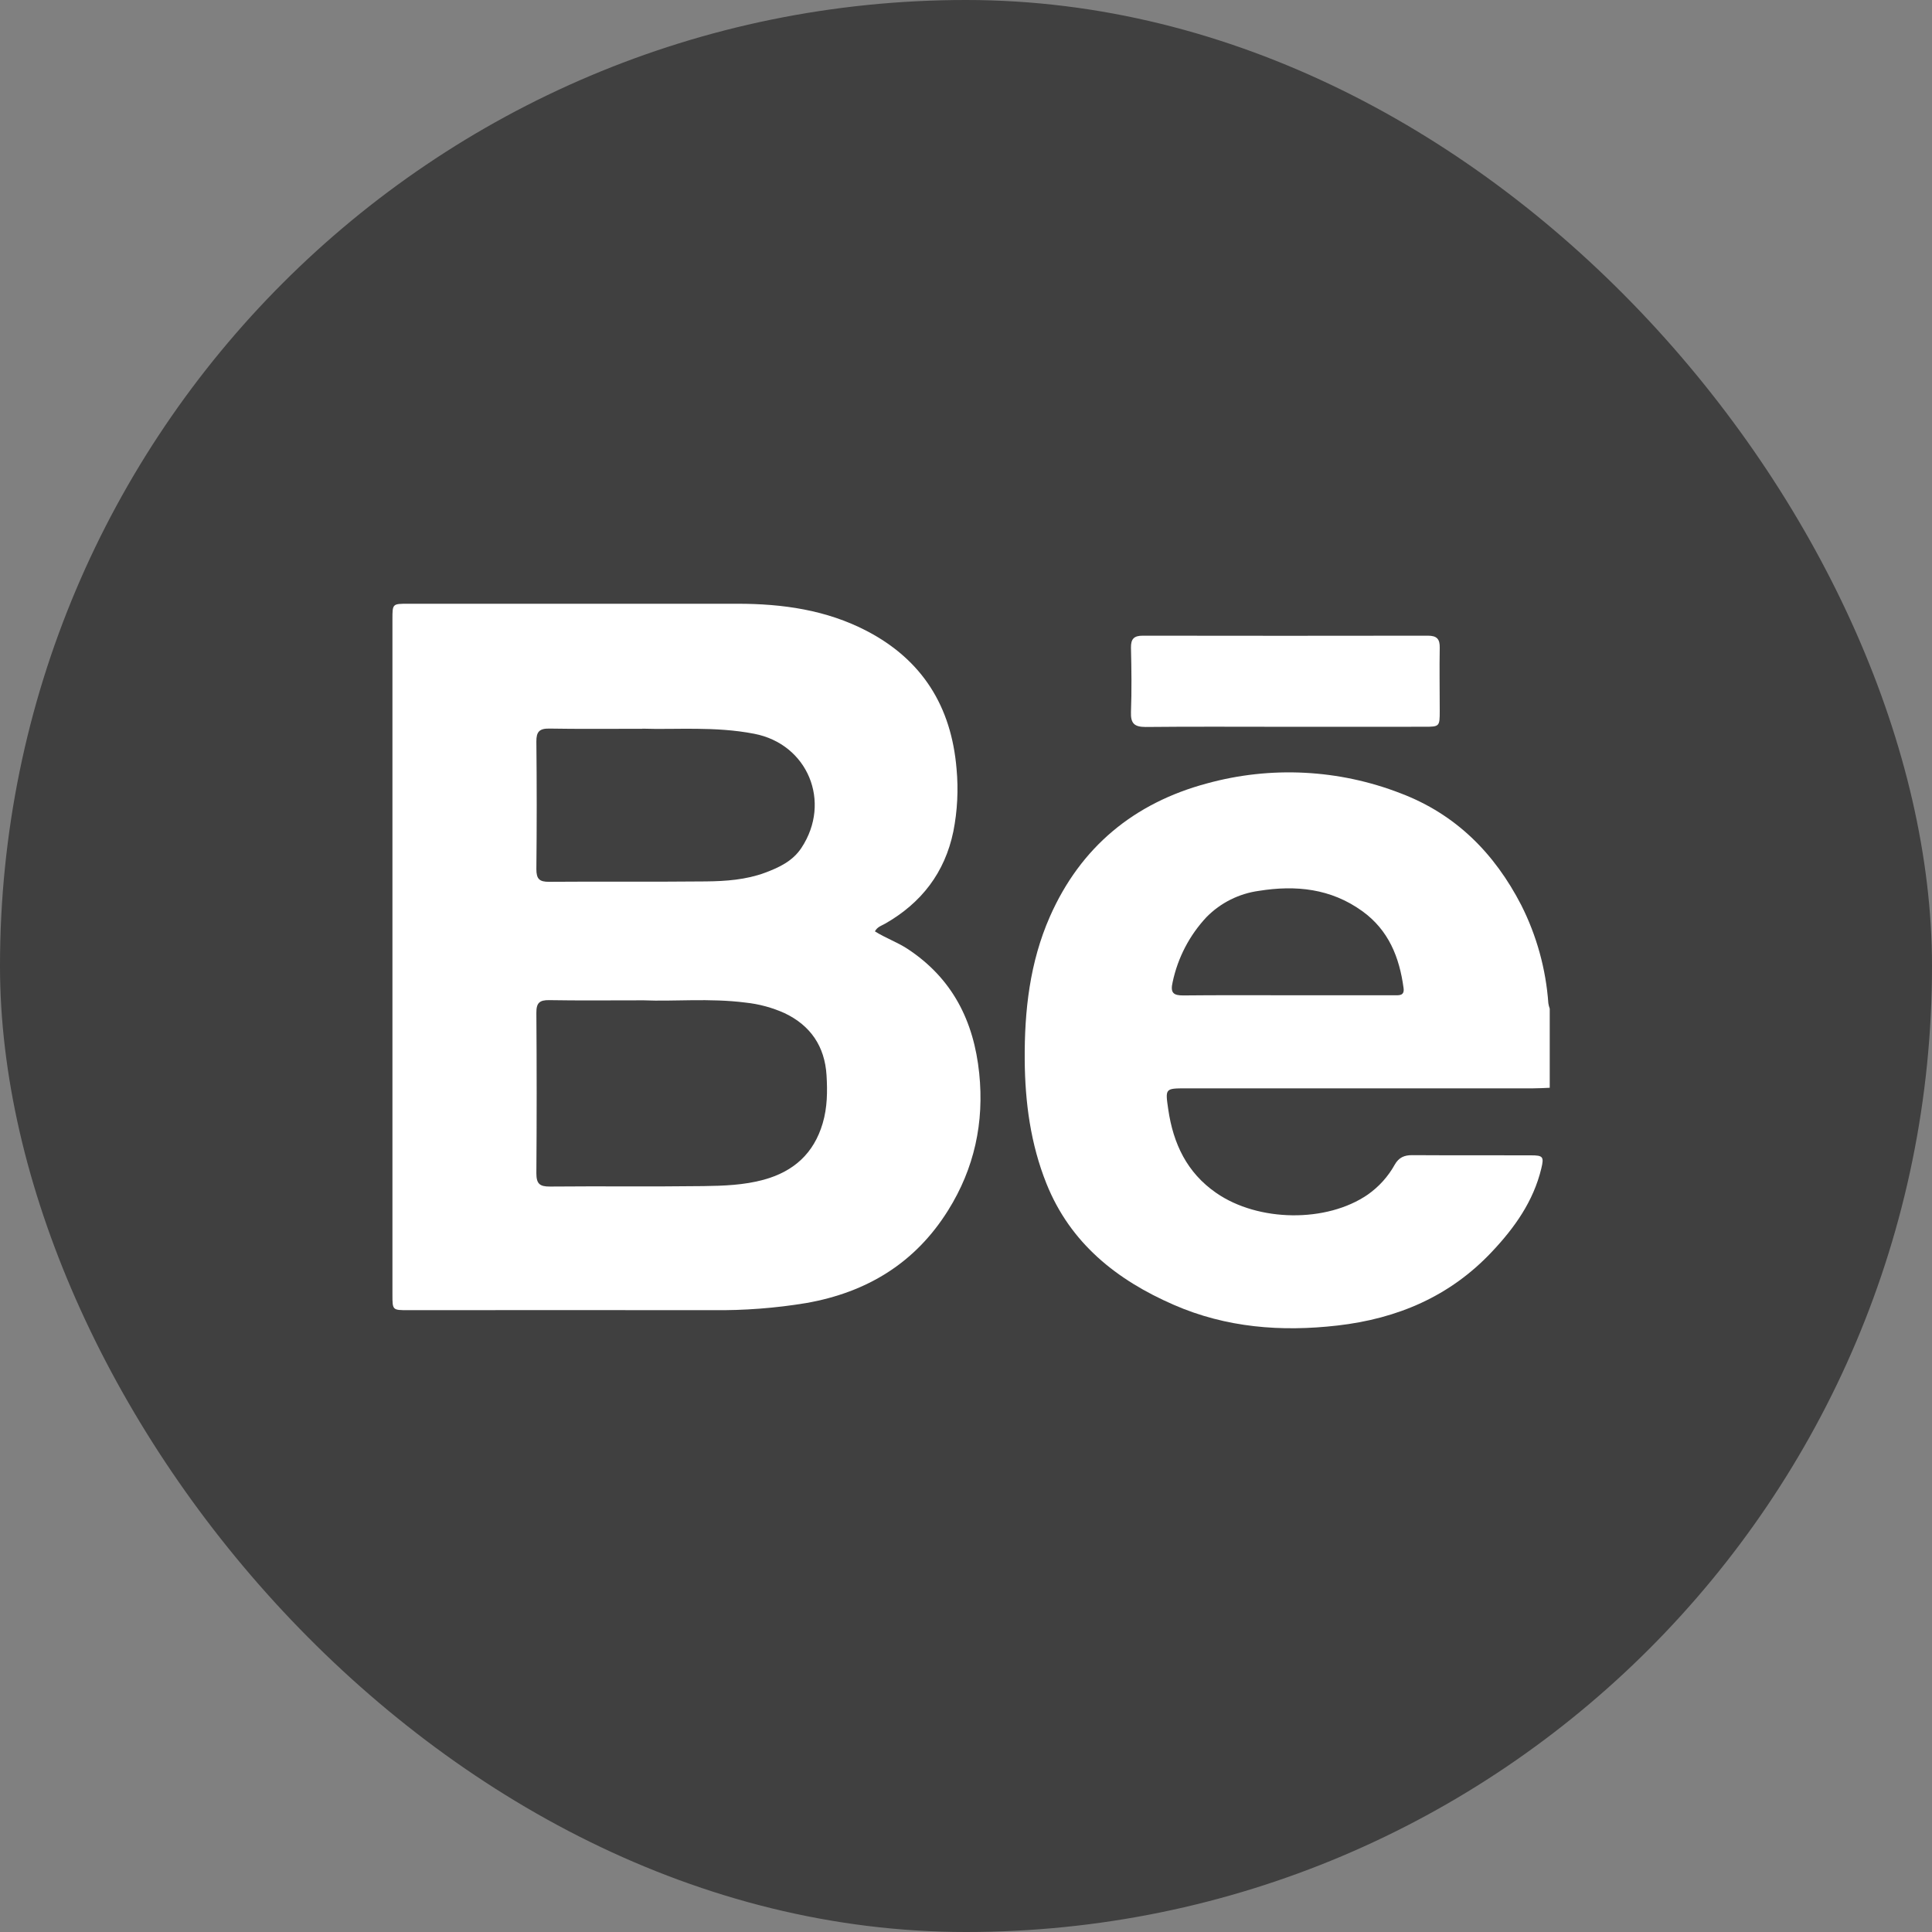 <svg width="64" height="64" viewBox="0 0 64 64" fill="none" xmlns="http://www.w3.org/2000/svg">
<rect x="0" y="0" width="64" height="64" fill="#808080" stroke="none"/>
<rect width="64" height="64" rx="32" fill="black" fill-opacity="0.5"/>
<path d="M51.337 36.034C51.149 36.041 50.962 36.053 50.774 36.053H39.297C38.591 36.053 38.599 36.053 38.7 36.751C38.865 37.884 39.317 38.845 40.287 39.516C41.681 40.483 43.95 40.51 45.31 39.572C45.679 39.313 45.984 38.974 46.203 38.58C46.337 38.344 46.518 38.264 46.783 38.266C48.095 38.275 49.402 38.266 50.71 38.272C51.115 38.272 51.152 38.316 51.058 38.706C50.797 39.795 50.17 40.674 49.419 41.469C48.03 42.946 46.288 43.683 44.303 43.91C42.44 44.124 40.617 43.981 38.882 43.224C36.992 42.401 35.457 41.184 34.665 39.208C34.14 37.896 33.956 36.523 33.945 35.112C33.934 33.475 34.113 31.878 34.778 30.366C35.796 28.056 37.572 26.599 39.978 25.953C42.099 25.369 44.352 25.484 46.402 26.281C48.229 26.975 49.507 28.268 50.391 29.978C50.904 30.993 51.21 32.1 51.291 33.235C51.301 33.296 51.316 33.356 51.337 33.414V36.034ZM42.63 32.969H44.312C44.934 32.969 45.557 32.969 46.179 32.969C46.335 32.969 46.532 32.998 46.495 32.73C46.357 31.709 46.001 30.812 45.125 30.181C44.084 29.431 42.921 29.316 41.708 29.51C41.048 29.599 40.436 29.904 39.969 30.378C39.404 30.98 39.016 31.726 38.845 32.534C38.764 32.883 38.863 32.978 39.2 32.975C40.338 32.963 41.484 32.969 42.63 32.969Z" fill="white"/>
<path d="M28.983 30.853C29.331 31.073 29.72 31.208 30.064 31.433C31.55 32.411 32.259 33.821 32.438 35.556C32.606 37.189 32.276 38.705 31.407 40.095C30.317 41.84 28.717 42.812 26.707 43.165C25.685 43.334 24.65 43.413 23.615 43.401C20.248 43.395 16.882 43.401 13.515 43.401C13.002 43.401 13 43.401 13 42.887V20.515C13 20.001 13 20 13.513 20C17.154 20 20.794 20 24.434 20C25.922 20 27.372 20.204 28.708 20.899C30.552 21.859 31.514 23.401 31.687 25.467C31.751 26.16 31.716 26.86 31.581 27.543C31.3 28.905 30.523 29.913 29.318 30.599C29.203 30.665 29.062 30.701 28.983 30.853ZM21.324 33.137C20.139 33.137 19.169 33.148 18.196 33.131C17.87 33.125 17.765 33.224 17.768 33.554C17.781 35.324 17.781 37.094 17.768 38.863C17.768 39.21 17.872 39.308 18.215 39.306C19.909 39.29 21.604 39.313 23.299 39.291C23.968 39.282 24.643 39.259 25.299 39.08C26.289 38.809 26.959 38.21 27.253 37.21C27.408 36.686 27.412 36.151 27.38 35.617C27.321 34.664 26.852 33.971 25.989 33.561C25.579 33.377 25.143 33.259 24.697 33.212C23.503 33.059 22.306 33.18 21.324 33.137ZM21.281 24.142C20.113 24.142 19.154 24.152 18.196 24.135C17.868 24.13 17.765 24.241 17.768 24.567C17.783 25.974 17.783 27.382 17.768 28.789C17.768 29.121 17.87 29.214 18.195 29.211C19.926 29.197 21.657 29.216 23.388 29.198C24.044 29.191 24.709 29.144 25.337 28.912C25.805 28.738 26.257 28.529 26.549 28.086C27.555 26.561 26.756 24.647 24.984 24.307C23.686 24.054 22.377 24.176 21.281 24.138V24.142Z" fill="white"/>
<path d="M42.583 24.076C41.039 24.076 39.491 24.066 37.952 24.082C37.571 24.082 37.452 23.96 37.465 23.587C37.491 22.877 37.482 22.167 37.465 21.458C37.46 21.171 37.559 21.058 37.852 21.058C41.003 21.063 44.153 21.063 47.303 21.058C47.595 21.058 47.699 21.167 47.693 21.456C47.68 22.153 47.693 22.85 47.693 23.547C47.693 24.069 47.688 24.075 47.178 24.075C45.647 24.076 44.115 24.076 42.583 24.076Z" fill="white"/>
</svg>
